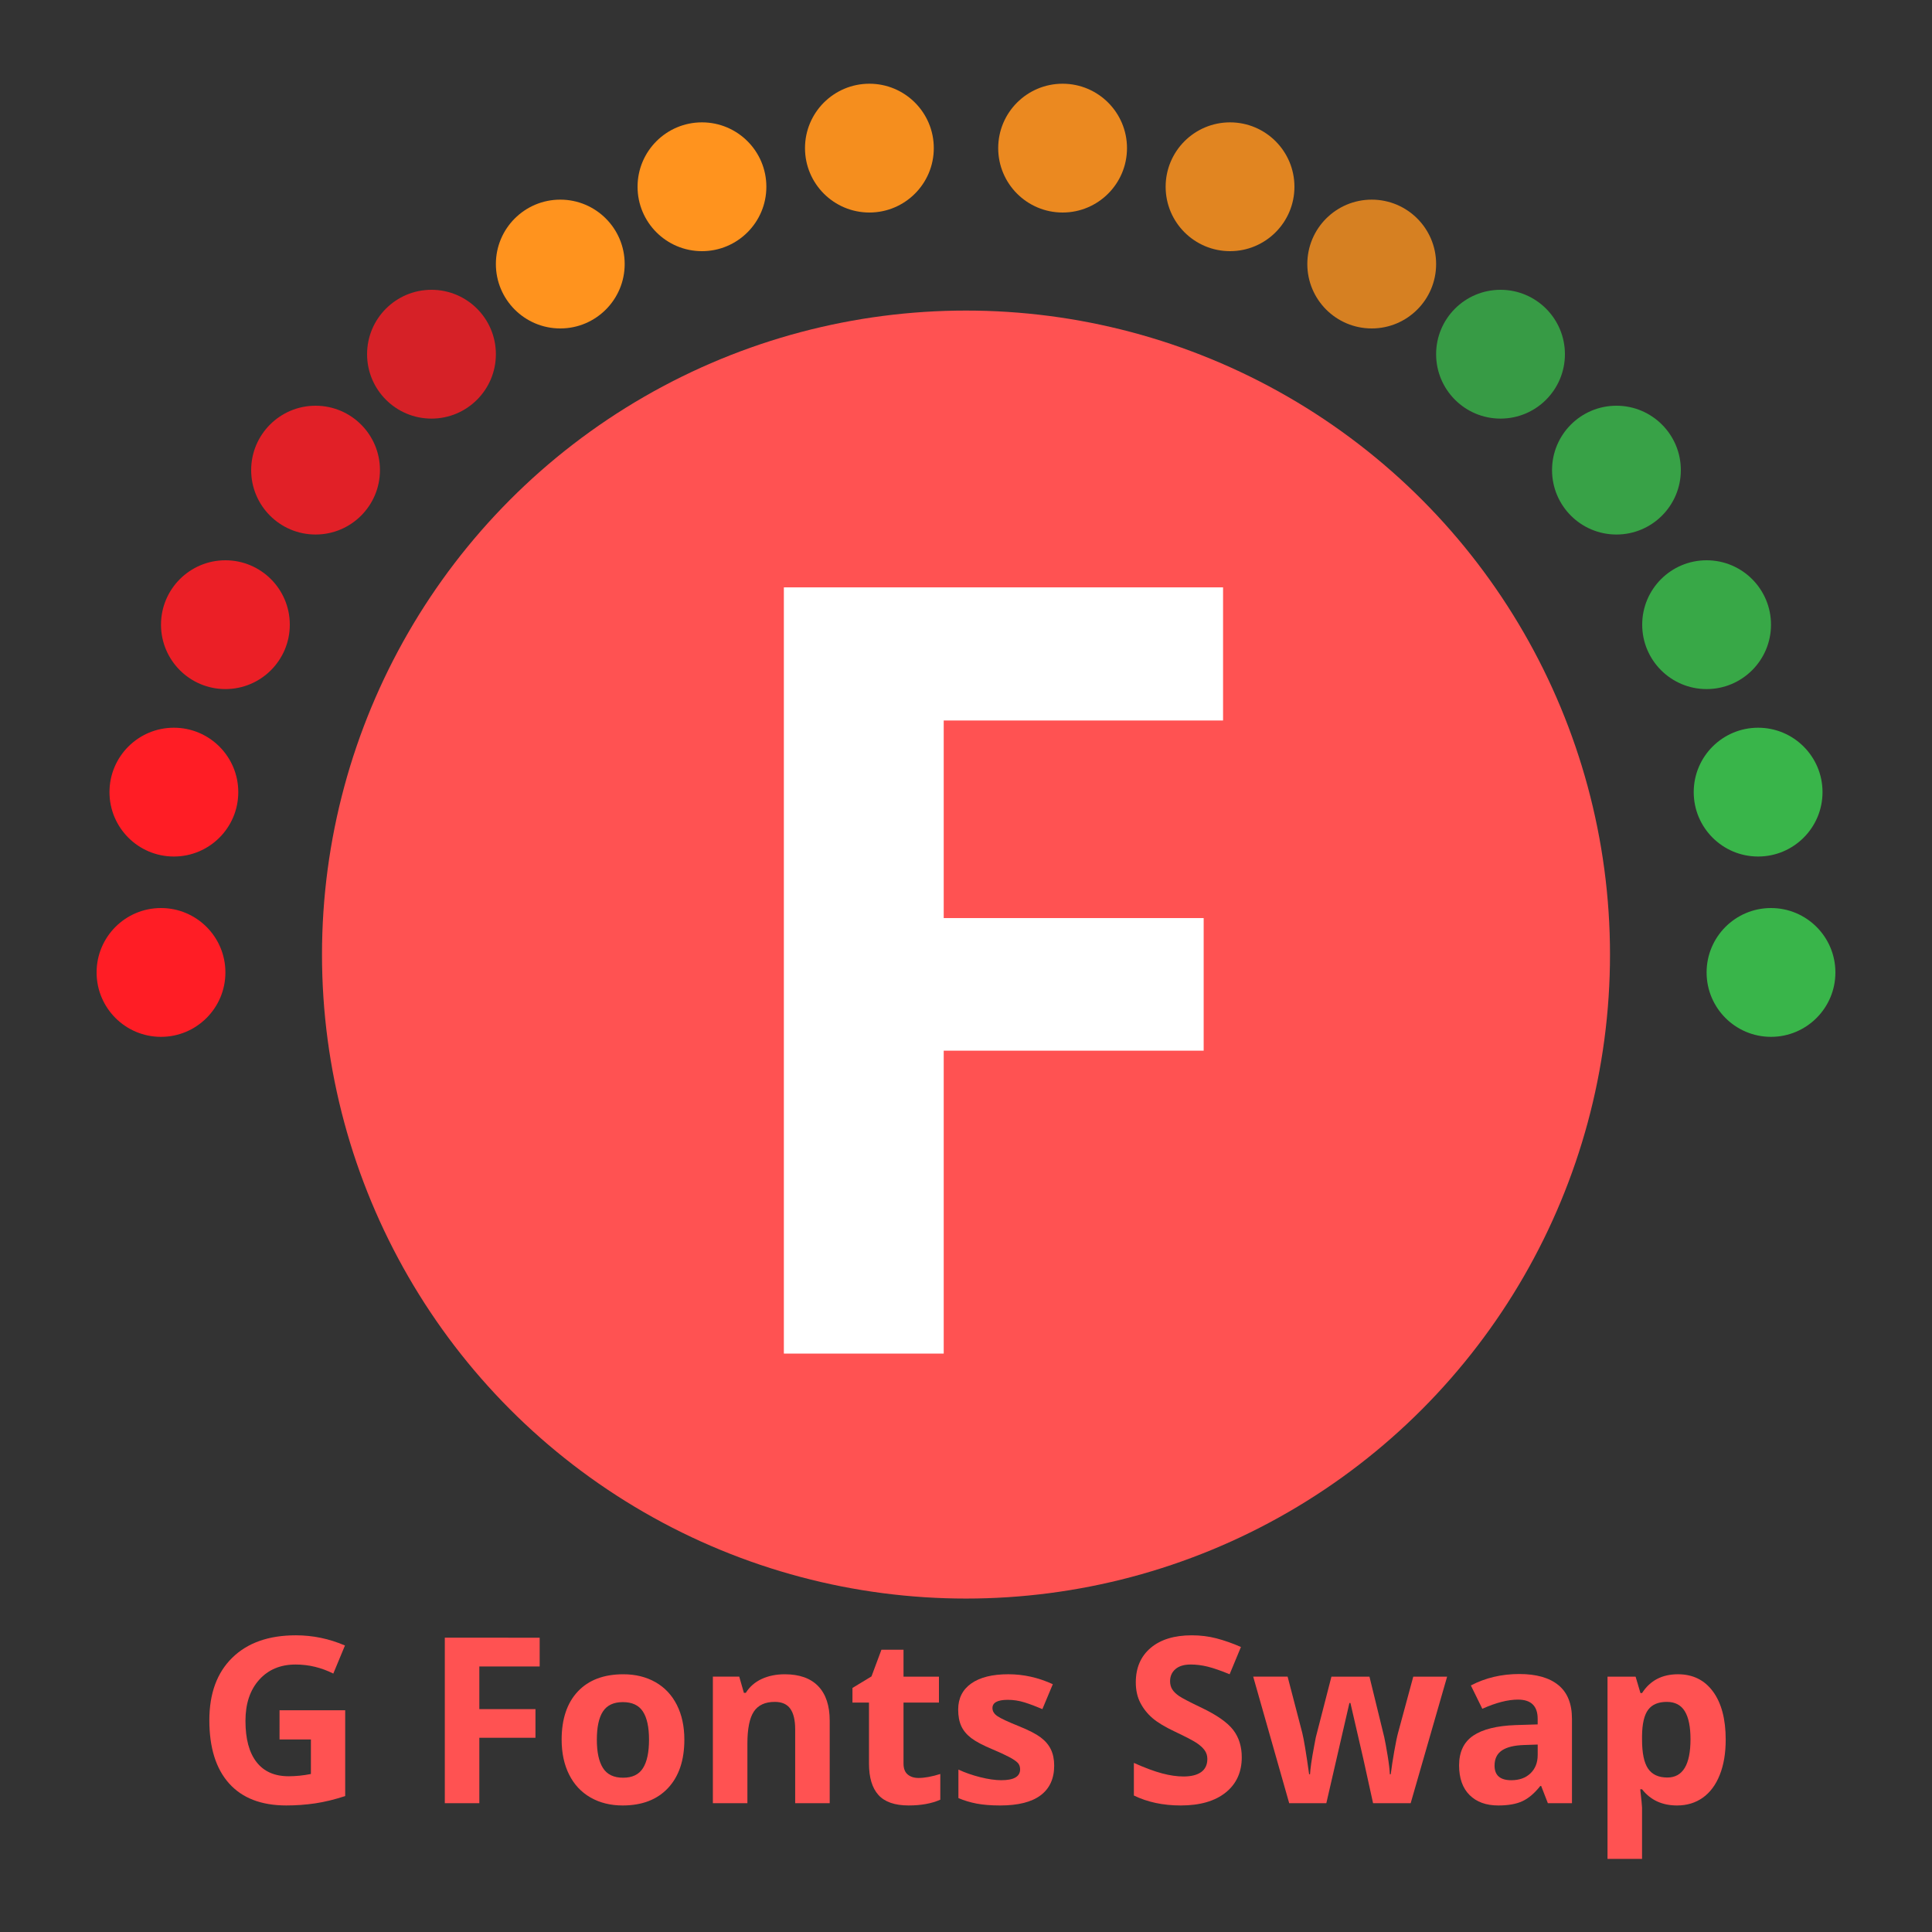<svg version="1.1" id="Calque_1" xmlns="http://www.w3.org/2000/svg" xmlns:xlink="http://www.w3.org/1999/xlink" viewBox="0 0 150 150" enable-background="new 0 0 150 150" xml:space="preserve">
<rect x="0" y="0" width="150" height="150" fill="#333333" stroke="none"/>
<g id="Calque_2" display="none">
	<circle display="inline" fill="none" stroke="#000000" stroke-miterlimit="10" cx="75" cy="73.875" r="62.5"/>
</g>
<g id="Calque_1_1_">
	<g>
		<circle fill="#FF5252" cx="75" cy="74.112" r="50"/>
		<g enable-background="new    ">
			<path fill="#FFFFFF" d="M73.27,105.092H60.859V45.603h34.099v10.336H73.27v15.34h20.182v10.295H73.27V105.092z"/>
		</g>
	</g>
	<g enable-background="new    ">
		<path fill="#FF5252" d="M21.703,132.784h5.098v6.662c-0.826,0.27-1.604,0.459-2.333,0.567c-0.729,0.107-1.475,0.162-2.237,0.162
			c-1.939,0-3.42-0.569-4.443-1.709s-1.534-2.776-1.534-4.909c0-2.074,0.593-3.691,1.78-4.852s2.832-1.74,4.935-1.74
			c1.318,0,2.59,0.264,3.814,0.791l-0.905,2.18c-0.938-0.469-1.913-0.703-2.927-0.703c-1.178,0-2.121,0.396-2.83,1.187
			s-1.063,1.854-1.063,3.19c0,1.395,0.286,2.46,0.857,3.194c0.571,0.736,1.402,1.104,2.492,1.104c0.568,0,1.146-0.059,1.731-0.176
			v-2.681h-2.435V132.784z"/>
		<path fill="#FF5252" d="M37.216,140h-2.681v-12.85H41.9v2.232h-4.685v3.313h4.359v2.224h-4.359V140z"/>
		<path fill="#FF5252" d="M53.133,135.069c0,1.6-0.422,2.851-1.266,3.753s-2.019,1.354-3.524,1.354
			c-0.943,0-1.775-0.207-2.496-0.619c-0.721-0.414-1.274-1.007-1.661-1.78s-0.58-1.676-0.58-2.707c0-1.605,0.419-2.854,1.257-3.744
			s2.016-1.336,3.533-1.336c0.943,0,1.775,0.205,2.496,0.615s1.274,0.999,1.661,1.767S53.133,134.038,53.133,135.069z
			 M46.339,135.069c0,0.973,0.16,1.708,0.479,2.206s0.839,0.747,1.56,0.747c0.715,0,1.229-0.247,1.542-0.743
			c0.313-0.494,0.47-1.231,0.47-2.21c0-0.973-0.158-1.702-0.475-2.188s-0.835-0.729-1.556-0.729c-0.715,0-1.23,0.241-1.547,0.726
			C46.497,133.359,46.339,134.091,46.339,135.069z"/>
		<path fill="#FF5252" d="M64.418,140h-2.681v-5.739c0-0.709-0.126-1.24-0.378-1.595s-0.653-0.532-1.204-0.532
			c-0.75,0-1.292,0.251-1.626,0.751c-0.334,0.502-0.501,1.332-0.501,2.492V140h-2.681v-9.826h2.048l0.36,1.257h0.149
			c0.299-0.475,0.71-0.833,1.235-1.077c0.524-0.242,1.121-0.364,1.789-0.364c1.143,0,2.01,0.31,2.602,0.927
			c0.592,0.619,0.888,1.511,0.888,2.677V140z"/>
		<path fill="#FF5252" d="M71.317,138.04c0.469,0,1.031-0.103,1.688-0.308v1.995c-0.668,0.299-1.488,0.448-2.461,0.448
			c-1.072,0-1.853-0.271-2.342-0.813s-0.734-1.355-0.734-2.439v-4.737h-1.283v-1.134l1.477-0.896l0.773-2.074h1.714v2.092h2.751
			v2.013h-2.751v4.737c0,0.381,0.107,0.662,0.321,0.844S70.966,138.04,71.317,138.04z"/>
		<path fill="#FF5252" d="M81.847,137.082c0,1.008-0.351,1.775-1.05,2.303c-0.701,0.527-1.748,0.791-3.143,0.791
			c-0.715,0-1.324-0.049-1.828-0.145c-0.504-0.098-0.976-0.239-1.415-0.427v-2.215c0.498,0.234,1.059,0.431,1.683,0.589
			c0.625,0.158,1.174,0.237,1.648,0.237c0.973,0,1.459-0.281,1.459-0.844c0-0.211-0.064-0.382-0.193-0.515
			c-0.129-0.131-0.352-0.281-0.668-0.447c-0.316-0.168-0.738-0.362-1.266-0.585c-0.756-0.316-1.311-0.609-1.666-0.879
			c-0.354-0.27-0.612-0.578-0.773-0.927s-0.242-0.778-0.242-1.288c0-0.873,0.338-1.548,1.015-2.026
			c0.677-0.477,1.636-0.716,2.878-0.716c1.184,0,2.335,0.258,3.454,0.773l-0.809,1.934c-0.492-0.211-0.952-0.384-1.38-0.519
			s-0.864-0.202-1.31-0.202c-0.791,0-1.187,0.214-1.187,0.642c0,0.24,0.127,0.448,0.383,0.624c0.254,0.176,0.813,0.437,1.674,0.782
			c0.768,0.311,1.33,0.601,1.688,0.87s0.621,0.58,0.791,0.932S81.847,136.596,81.847,137.082z"/>
		<path fill="#FF5252" d="M96.41,136.432c0,1.16-0.418,2.074-1.252,2.742c-0.836,0.668-1.997,1.002-3.485,1.002
			c-1.371,0-2.584-0.258-3.639-0.773v-2.531c0.867,0.387,1.601,0.659,2.202,0.817c0.6,0.158,1.149,0.237,1.647,0.237
			c0.598,0,1.056-0.114,1.376-0.343c0.318-0.229,0.479-0.568,0.479-1.02c0-0.252-0.07-0.476-0.211-0.673
			c-0.141-0.195-0.348-0.385-0.619-0.566c-0.273-0.182-0.828-0.472-1.666-0.87c-0.785-0.369-1.374-0.724-1.767-1.063
			s-0.706-0.735-0.94-1.187s-0.352-0.979-0.352-1.582c0-1.137,0.385-2.03,1.156-2.681c0.77-0.65,1.835-0.976,3.194-0.976
			c0.668,0,1.306,0.079,1.911,0.237c0.607,0.158,1.241,0.381,1.903,0.668l-0.879,2.118c-0.686-0.281-1.253-0.478-1.7-0.589
			c-0.449-0.111-0.89-0.167-1.323-0.167c-0.516,0-0.911,0.12-1.187,0.36s-0.413,0.554-0.413,0.94c0,0.24,0.056,0.45,0.167,0.628
			c0.111,0.18,0.289,0.352,0.531,0.52c0.244,0.166,0.819,0.467,1.728,0.9c1.201,0.574,2.024,1.15,2.47,1.727
			C96.188,134.887,96.41,135.594,96.41,136.432z"/>
		<path fill="#FF5252" d="M106.605,140l-0.756-3.437l-1.002-4.342h-0.079L102.976,140h-2.883l-2.795-9.826h2.672l1.134,4.351
			c0.129,0.516,0.308,1.591,0.536,3.226h0.07c0.023-0.445,0.126-1.151,0.308-2.118l0.141-0.747l1.213-4.711h2.953l1.151,4.711
			c0.07,0.322,0.157,0.795,0.259,1.42c0.104,0.623,0.16,1.105,0.172,1.445h0.07c0.064-0.521,0.155-1.114,0.272-1.779
			s0.217-1.147,0.299-1.446l1.178-4.351h2.628l-2.83,9.826H106.605z"/>
		<path fill="#FF5252" d="M120.176,140l-0.519-1.336h-0.07c-0.451,0.568-0.915,0.963-1.394,1.182c-0.477,0.221-1.1,0.33-1.867,0.33
			c-0.943,0-1.686-0.27-2.229-0.809c-0.541-0.539-0.813-1.307-0.813-2.303c0-1.043,0.365-1.812,1.094-2.307
			c0.73-0.495,1.83-0.77,3.301-0.822l1.705-0.053v-0.431c0-0.996-0.51-1.494-1.529-1.494c-0.785,0-1.708,0.237-2.769,0.712
			l-0.888-1.811c1.131-0.592,2.385-0.888,3.762-0.888c1.318,0,2.329,0.287,3.032,0.861s1.055,1.447,1.055,2.619V140H120.176z
			 M119.385,135.447l-1.037,0.035c-0.779,0.023-1.359,0.164-1.74,0.422s-0.571,0.65-0.571,1.178c0,0.756,0.434,1.134,1.301,1.134
			c0.621,0,1.118-0.179,1.489-0.536c0.373-0.357,0.559-0.832,0.559-1.424V135.447z"/>
		<path fill="#FF5252" d="M130.204,140.176c-1.154,0-2.06-0.419-2.716-1.257h-0.141c0.094,0.82,0.141,1.295,0.141,1.424v3.981
			h-2.681v-14.15h2.18l0.378,1.274h0.123c0.627-0.973,1.556-1.459,2.786-1.459c1.16,0,2.068,0.448,2.725,1.345
			s0.984,2.142,0.984,3.735c0,1.049-0.153,1.96-0.462,2.733c-0.307,0.773-0.745,1.362-1.313,1.767S130.972,140.176,130.204,140.176z
			 M129.413,132.134c-0.662,0-1.146,0.204-1.45,0.61c-0.305,0.408-0.463,1.08-0.475,2.018v0.29c0,1.055,0.156,1.811,0.471,2.268
			c0.313,0.457,0.81,0.686,1.489,0.686c1.201,0,1.802-0.99,1.802-2.971c0-0.967-0.148-1.692-0.443-2.175
			C130.51,132.375,130.046,132.134,129.413,132.134z"/>
	</g>
	<circle fill="#FF1D25" cx="12.5" cy="75.5" r="5"/>
	<circle fill="#FF1D25" cx="13.5" cy="61.5" r="5"/>
	<circle opacity="0.9" fill="#FF1D25" enable-background="new    " cx="17.5" cy="48.5" r="5"/>
	<circle opacity="0.85" fill="#FF1D25" enable-background="new    " cx="24.5" cy="36.5" r="5"/>
	<circle opacity="0.8" fill="#FF1D25" enable-background="new    " cx="33.5" cy="27.5" r="5"/>
	<circle fill="#FF931E" cx="43.5" cy="20.5" r="5"/>
	<circle fill="#FF931E" cx="54.5" cy="14.5" r="5"/>
	<circle opacity="0.95" fill="#FF931E" enable-background="new    " cx="67.5" cy="11.5" r="5"/>
	<circle fill="#39B54A" cx="137.5" cy="75.5" r="5"/>
	<circle fill="#39B54A" cx="136.5" cy="61.5" r="5"/>
	<circle opacity="0.9" fill="#39B54A" enable-background="new    " cx="132.5" cy="48.5" r="5"/>
	<circle opacity="0.85" fill="#39B54A" enable-background="new    " cx="125.5" cy="36.5" r="5"/>
	<circle opacity="0.8" fill="#39B54A" enable-background="new    " cx="116.5" cy="27.5" r="5"/>
	<circle opacity="0.8" fill="#FF931E" enable-background="new    " cx="106.5" cy="20.5" r="5"/>
	<circle opacity="0.85" fill="#FF931E" enable-background="new    " cx="95.5" cy="14.5" r="5"/>
	<circle opacity="0.9" fill="#FF931E" enable-background="new    " cx="82.5" cy="11.5" r="5"/>
</g>
</svg>
